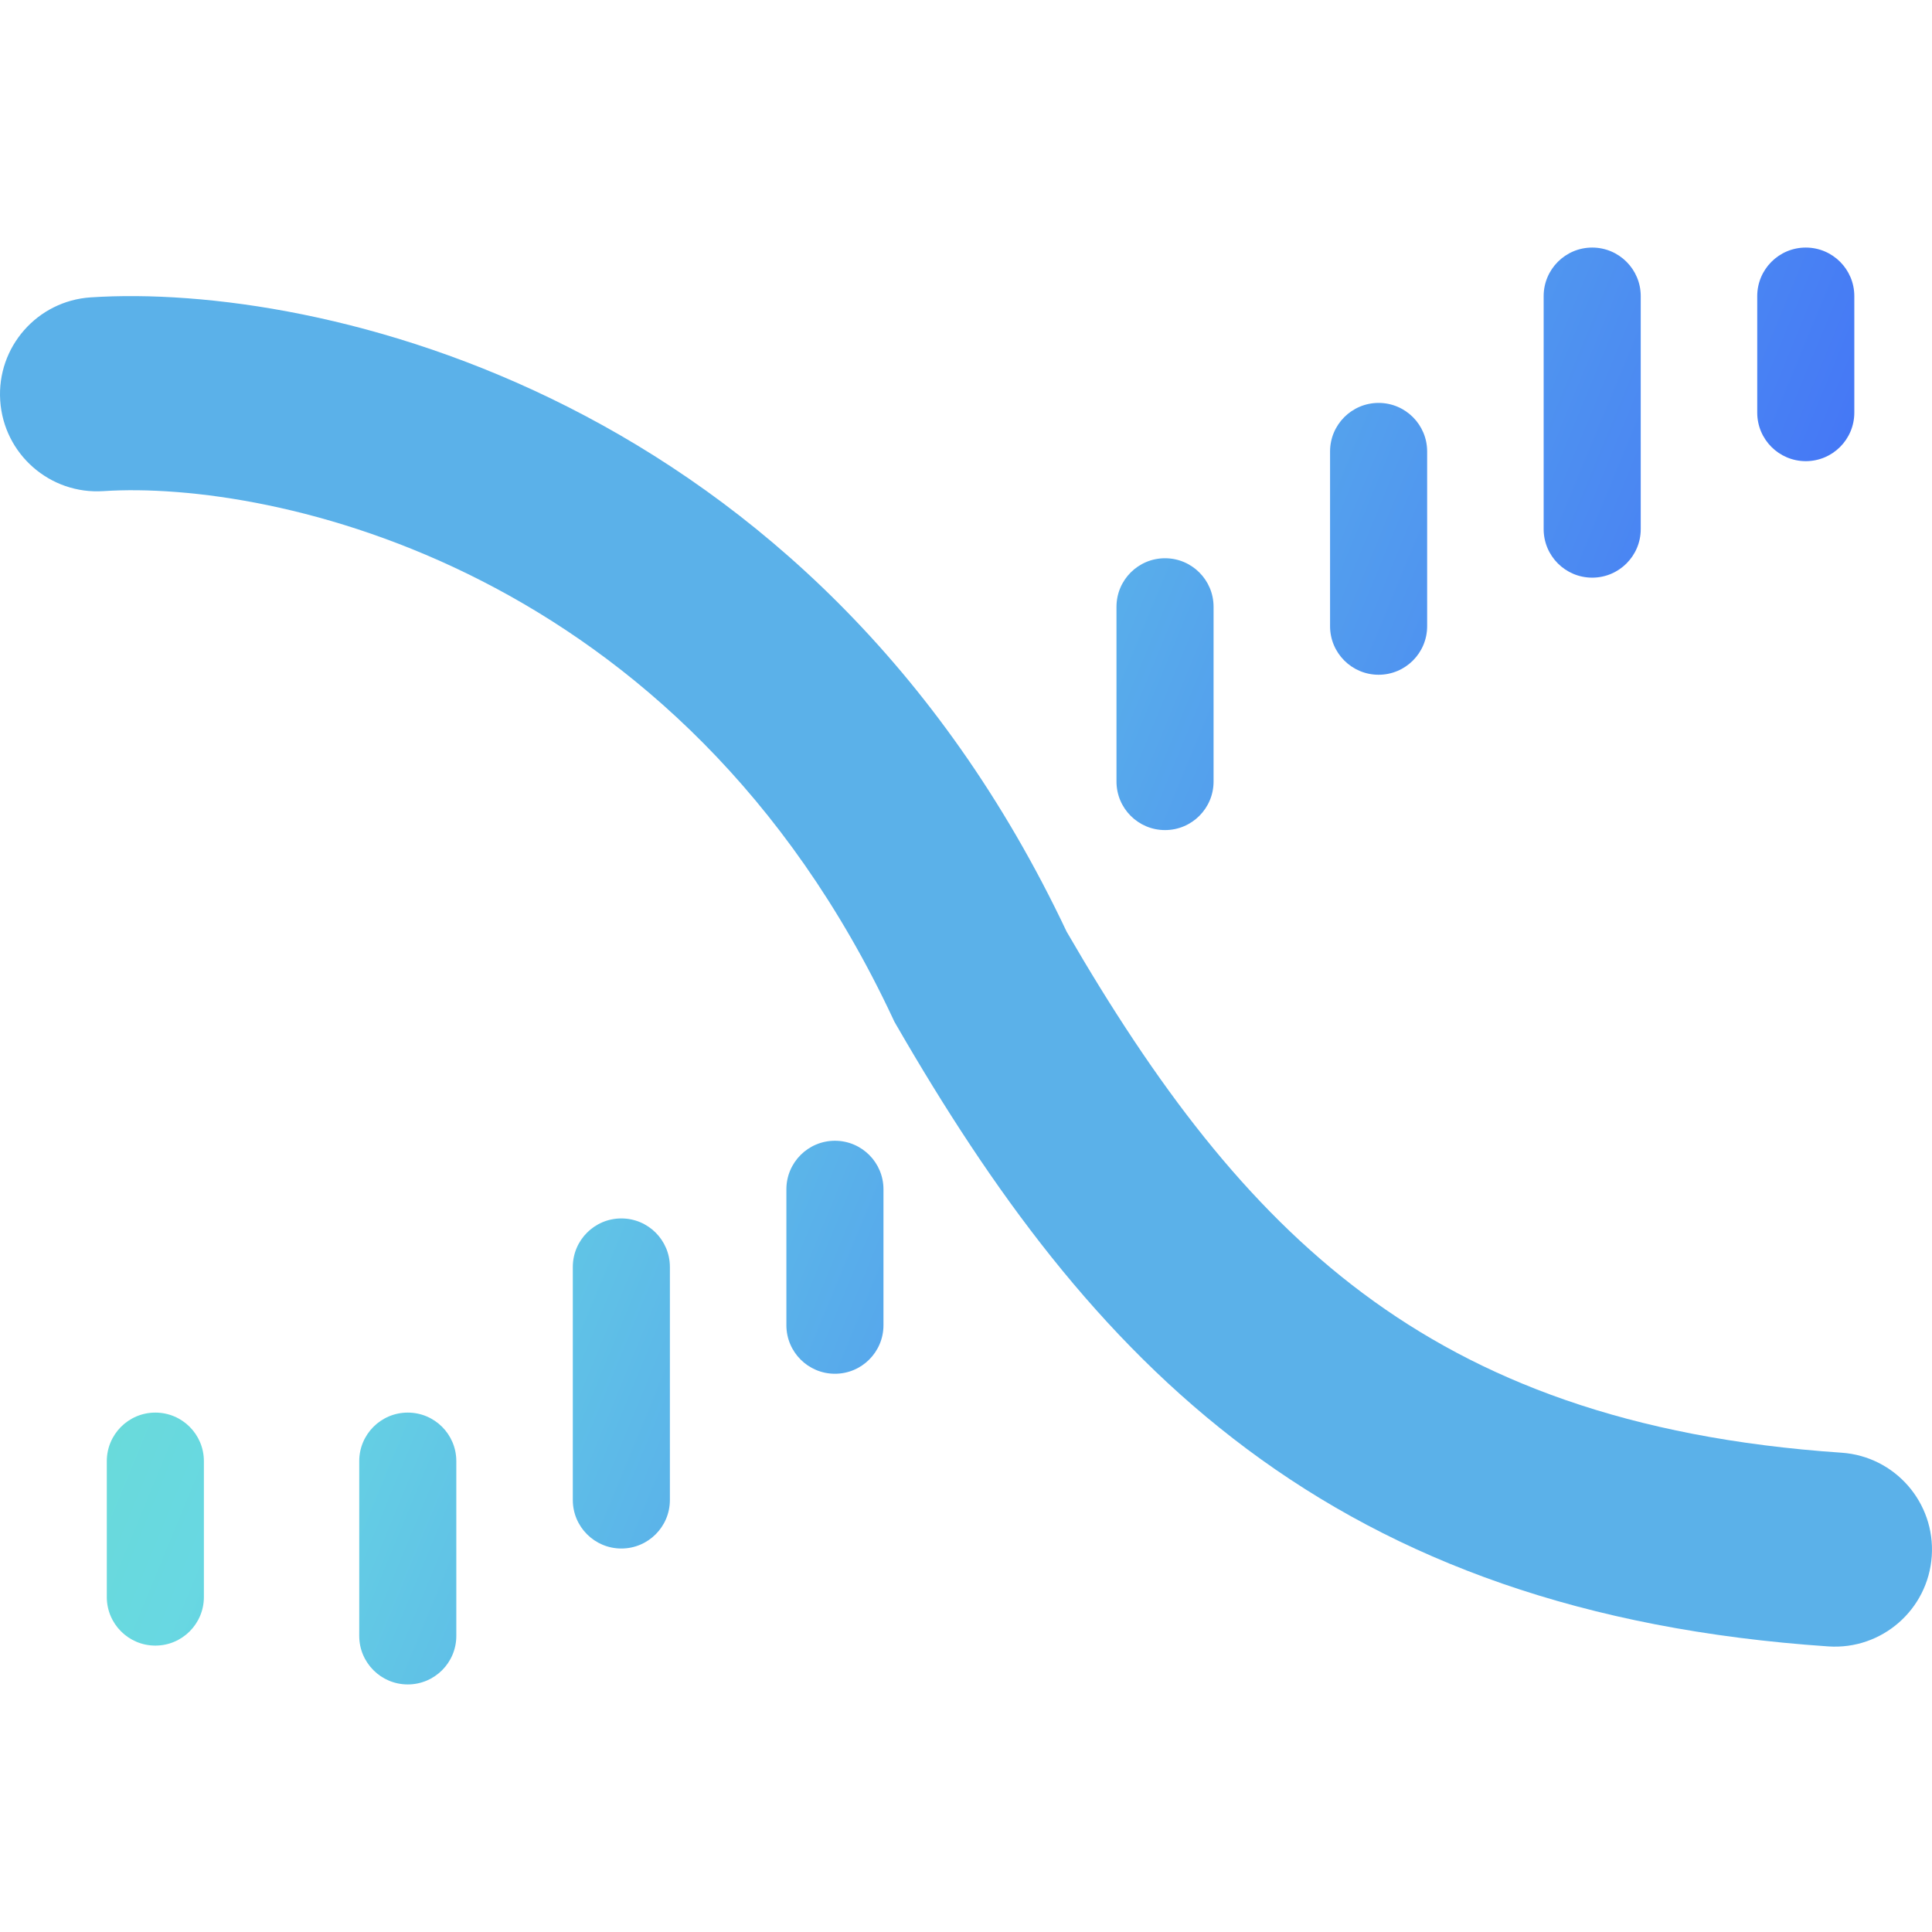<svg xmlns="http://www.w3.org/2000/svg" width="128" height="128" fill="none" class="w-auto h-6 lg:h-[30px]" xmlns:v="https://vecta.io/nano"><g fill-rule="evenodd"><path d="M102.271 35.055c0 1.776 1.44 3.216 3.216 3.216s3.216-1.44 3.216-3.216V19.618c0-1.776-1.44-3.216-3.216-3.216s-3.216 1.44-3.216 3.216zM73.97 51.779c0 1.776 1.44 3.216 3.216 3.216s3.216-1.44 3.216-3.216V40.201c0-1.776-1.44-3.216-3.216-3.216s-3.216 1.44-3.216 3.216zM37.95 99.377c0 1.776 1.44 3.216 3.216 3.216s3.216-1.44 3.216-3.216V83.94c0-1.776-1.44-3.216-3.216-3.216s-3.216 1.44-3.216 3.216zm-27.658 9.648c-1.776 0-3.216-1.44-3.216-3.216v-9.005c0-1.776 1.44-3.216 3.216-3.216s3.216 1.44 3.216 3.216v9.005c0 1.776-1.44 3.216-3.216 3.216zm16.724 2.573c-1.776 0-3.216-1.44-3.216-3.216V96.804c0-1.776 1.44-3.216 3.216-3.216s3.216 1.44 3.216 3.216v11.578c0 1.776-1.44 3.216-3.216 3.216zM52.1 87.799c0 1.776 1.44 3.216 3.216 3.216s3.216-1.44 3.216-3.216v-9.005c0-1.776-1.44-3.216-3.216-3.216s-3.216 1.44-3.216 3.216zm39.236-43.095c-1.776 0-3.216-1.44-3.216-3.216V29.91c0-1.776 1.44-3.216 3.216-3.216s3.216 1.44 3.216 3.216v11.578c0 1.776-1.44 3.216-3.216 3.216zm25.085-17.367c0 1.776 1.44 3.216 3.216 3.216s3.216-1.44 3.216-3.216v-7.719c0-1.776-1.44-3.216-3.216-3.216s-3.216 1.44-3.216 3.216z" fill="url(#A)"/><path d="M.014 26.541c.232 3.545 3.294 6.23 6.839 5.997 11.111-.729 38.236 4.928 52.287 34.905l.117.249.137.238c6.288 10.884 13.373 20.726 23.223 28.074 9.963 7.432 22.291 11.975 38.514 13.075 3.545.24 6.612-2.438 6.853-5.982s-2.438-6.612-5.982-6.852c-14.136-.958-23.999-4.813-31.692-10.552-7.748-5.78-13.752-13.806-19.642-23.967-16.859-35.668-49.646-43.01-64.657-42.025-3.545.232-6.23 3.294-5.997 6.839z" fill="#5bb1e9"/></g><defs><linearGradient id="A" x1="-5.142" y1="-.965" x2="116.477" y2="49.224" gradientUnits="userSpaceOnUse"><stop offset=".016" stop-color="#6ee5b3"/><stop offset=".43" stop-color="#68d8e2"/><stop offset="1" stop-color="#4475f6"/></linearGradient></defs></svg>